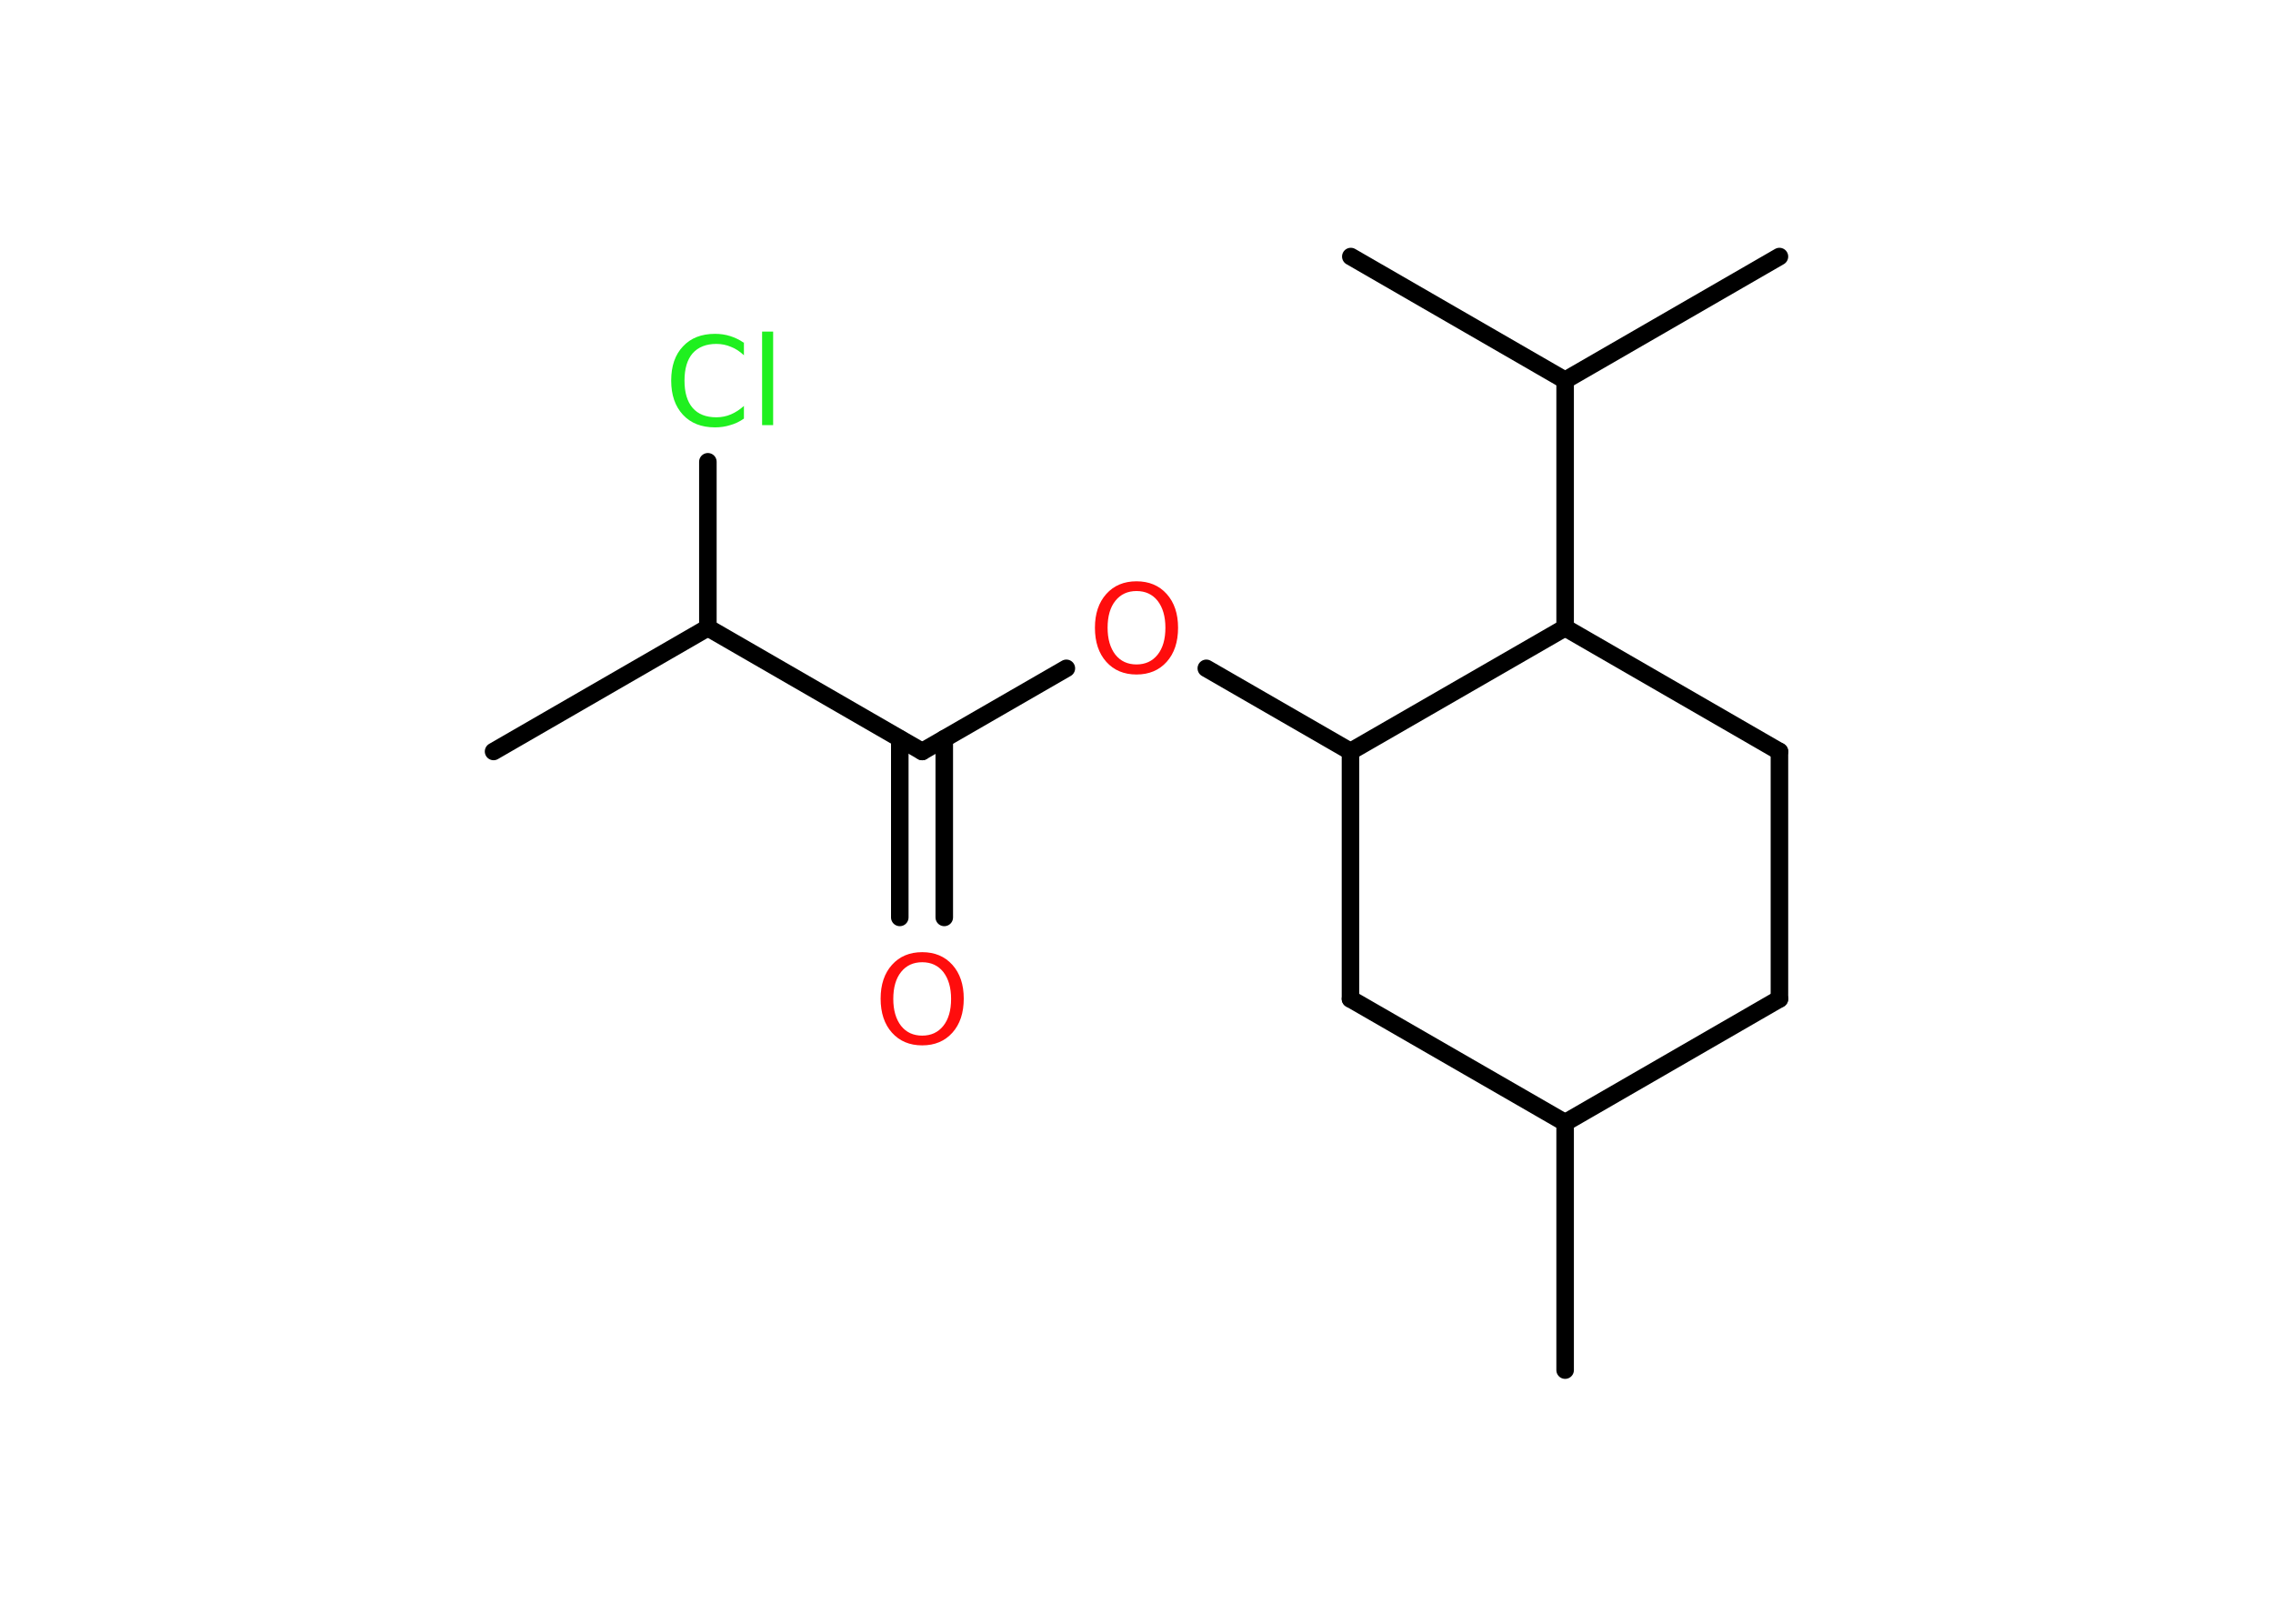 <?xml version='1.0' encoding='UTF-8'?>
<!DOCTYPE svg PUBLIC "-//W3C//DTD SVG 1.1//EN" "http://www.w3.org/Graphics/SVG/1.1/DTD/svg11.dtd">
<svg version='1.2' xmlns='http://www.w3.org/2000/svg' xmlns:xlink='http://www.w3.org/1999/xlink' width='70.0mm' height='50.0mm' viewBox='0 0 70.0 50.0'>
  <desc>Generated by the Chemistry Development Kit (http://github.com/cdk)</desc>
  <g stroke-linecap='round' stroke-linejoin='round' stroke='#000000' stroke-width='.54' fill='#FF0D0D'>
    <rect x='.0' y='.0' width='70.0' height='50.0' fill='#FFFFFF' stroke='none'/>
    <g id='mol1' class='mol'>
      <line id='mol1bnd1' class='bond' x1='48.2' y1='42.19' x2='48.2' y2='34.57'/>
      <line id='mol1bnd2' class='bond' x1='48.2' y1='34.57' x2='54.8' y2='30.76'/>
      <line id='mol1bnd3' class='bond' x1='54.8' y1='30.76' x2='54.8' y2='23.14'/>
      <line id='mol1bnd4' class='bond' x1='54.8' y1='23.14' x2='48.2' y2='19.33'/>
      <line id='mol1bnd5' class='bond' x1='48.2' y1='19.33' x2='48.2' y2='11.71'/>
      <line id='mol1bnd6' class='bond' x1='48.2' y1='11.71' x2='54.8' y2='7.9'/>
      <line id='mol1bnd7' class='bond' x1='48.2' y1='11.71' x2='41.6' y2='7.9'/>
      <line id='mol1bnd8' class='bond' x1='48.2' y1='19.33' x2='41.59' y2='23.14'/>
      <line id='mol1bnd9' class='bond' x1='41.59' y1='23.14' x2='37.15' y2='20.58'/>
      <line id='mol1bnd10' class='bond' x1='32.84' y1='20.58' x2='28.4' y2='23.14'/>
      <g id='mol1bnd11' class='bond'>
        <line x1='29.08' y1='22.75' x2='29.08' y2='28.25'/>
        <line x1='27.71' y1='22.75' x2='27.71' y2='28.25'/>
      </g>
      <line id='mol1bnd12' class='bond' x1='28.4' y1='23.14' x2='21.8' y2='19.33'/>
      <line id='mol1bnd13' class='bond' x1='21.8' y1='19.33' x2='15.2' y2='23.14'/>
      <line id='mol1bnd14' class='bond' x1='21.8' y1='19.33' x2='21.8' y2='14.22'/>
      <line id='mol1bnd15' class='bond' x1='41.59' y1='23.14' x2='41.59' y2='30.76'/>
      <line id='mol1bnd16' class='bond' x1='48.2' y1='34.57' x2='41.59' y2='30.76'/>
      <path id='mol1atm10' class='atom' d='M35.0 18.2q-.41 .0 -.65 .3q-.24 .3 -.24 .83q.0 .52 .24 .83q.24 .3 .65 .3q.41 .0 .65 -.3q.24 -.3 .24 -.83q.0 -.52 -.24 -.83q-.24 -.3 -.65 -.3zM35.0 17.9q.58 .0 .93 .39q.35 .39 .35 1.04q.0 .66 -.35 1.05q-.35 .39 -.93 .39q-.58 .0 -.93 -.39q-.35 -.39 -.35 -1.05q.0 -.65 .35 -1.04q.35 -.39 .93 -.39z' stroke='none'/>
      <path id='mol1atm12' class='atom' d='M28.4 29.63q-.41 .0 -.65 .3q-.24 .3 -.24 .83q.0 .52 .24 .83q.24 .3 .65 .3q.41 .0 .65 -.3q.24 -.3 .24 -.83q.0 -.52 -.24 -.83q-.24 -.3 -.65 -.3zM28.4 29.32q.58 .0 .93 .39q.35 .39 .35 1.04q.0 .66 -.35 1.05q-.35 .39 -.93 .39q-.58 .0 -.93 -.39q-.35 -.39 -.35 -1.05q.0 -.65 .35 -1.04q.35 -.39 .93 -.39z' stroke='none'/>
      <path id='mol1atm15' class='atom' d='M22.91 10.54v.4q-.19 -.18 -.4 -.26q-.21 -.09 -.45 -.09q-.47 .0 -.73 .29q-.25 .29 -.25 .84q.0 .55 .25 .84q.25 .29 .73 .29q.24 .0 .45 -.09q.21 -.09 .4 -.26v.39q-.2 .14 -.42 .2q-.22 .07 -.47 .07q-.63 .0 -.99 -.39q-.36 -.39 -.36 -1.05q.0 -.67 .36 -1.05q.36 -.39 .99 -.39q.25 .0 .47 .07q.22 .07 .41 .2zM23.47 10.21h.34v2.88h-.34v-2.88z' stroke='none' fill='#1FF01F'/>
    </g>
  </g>
</svg>
